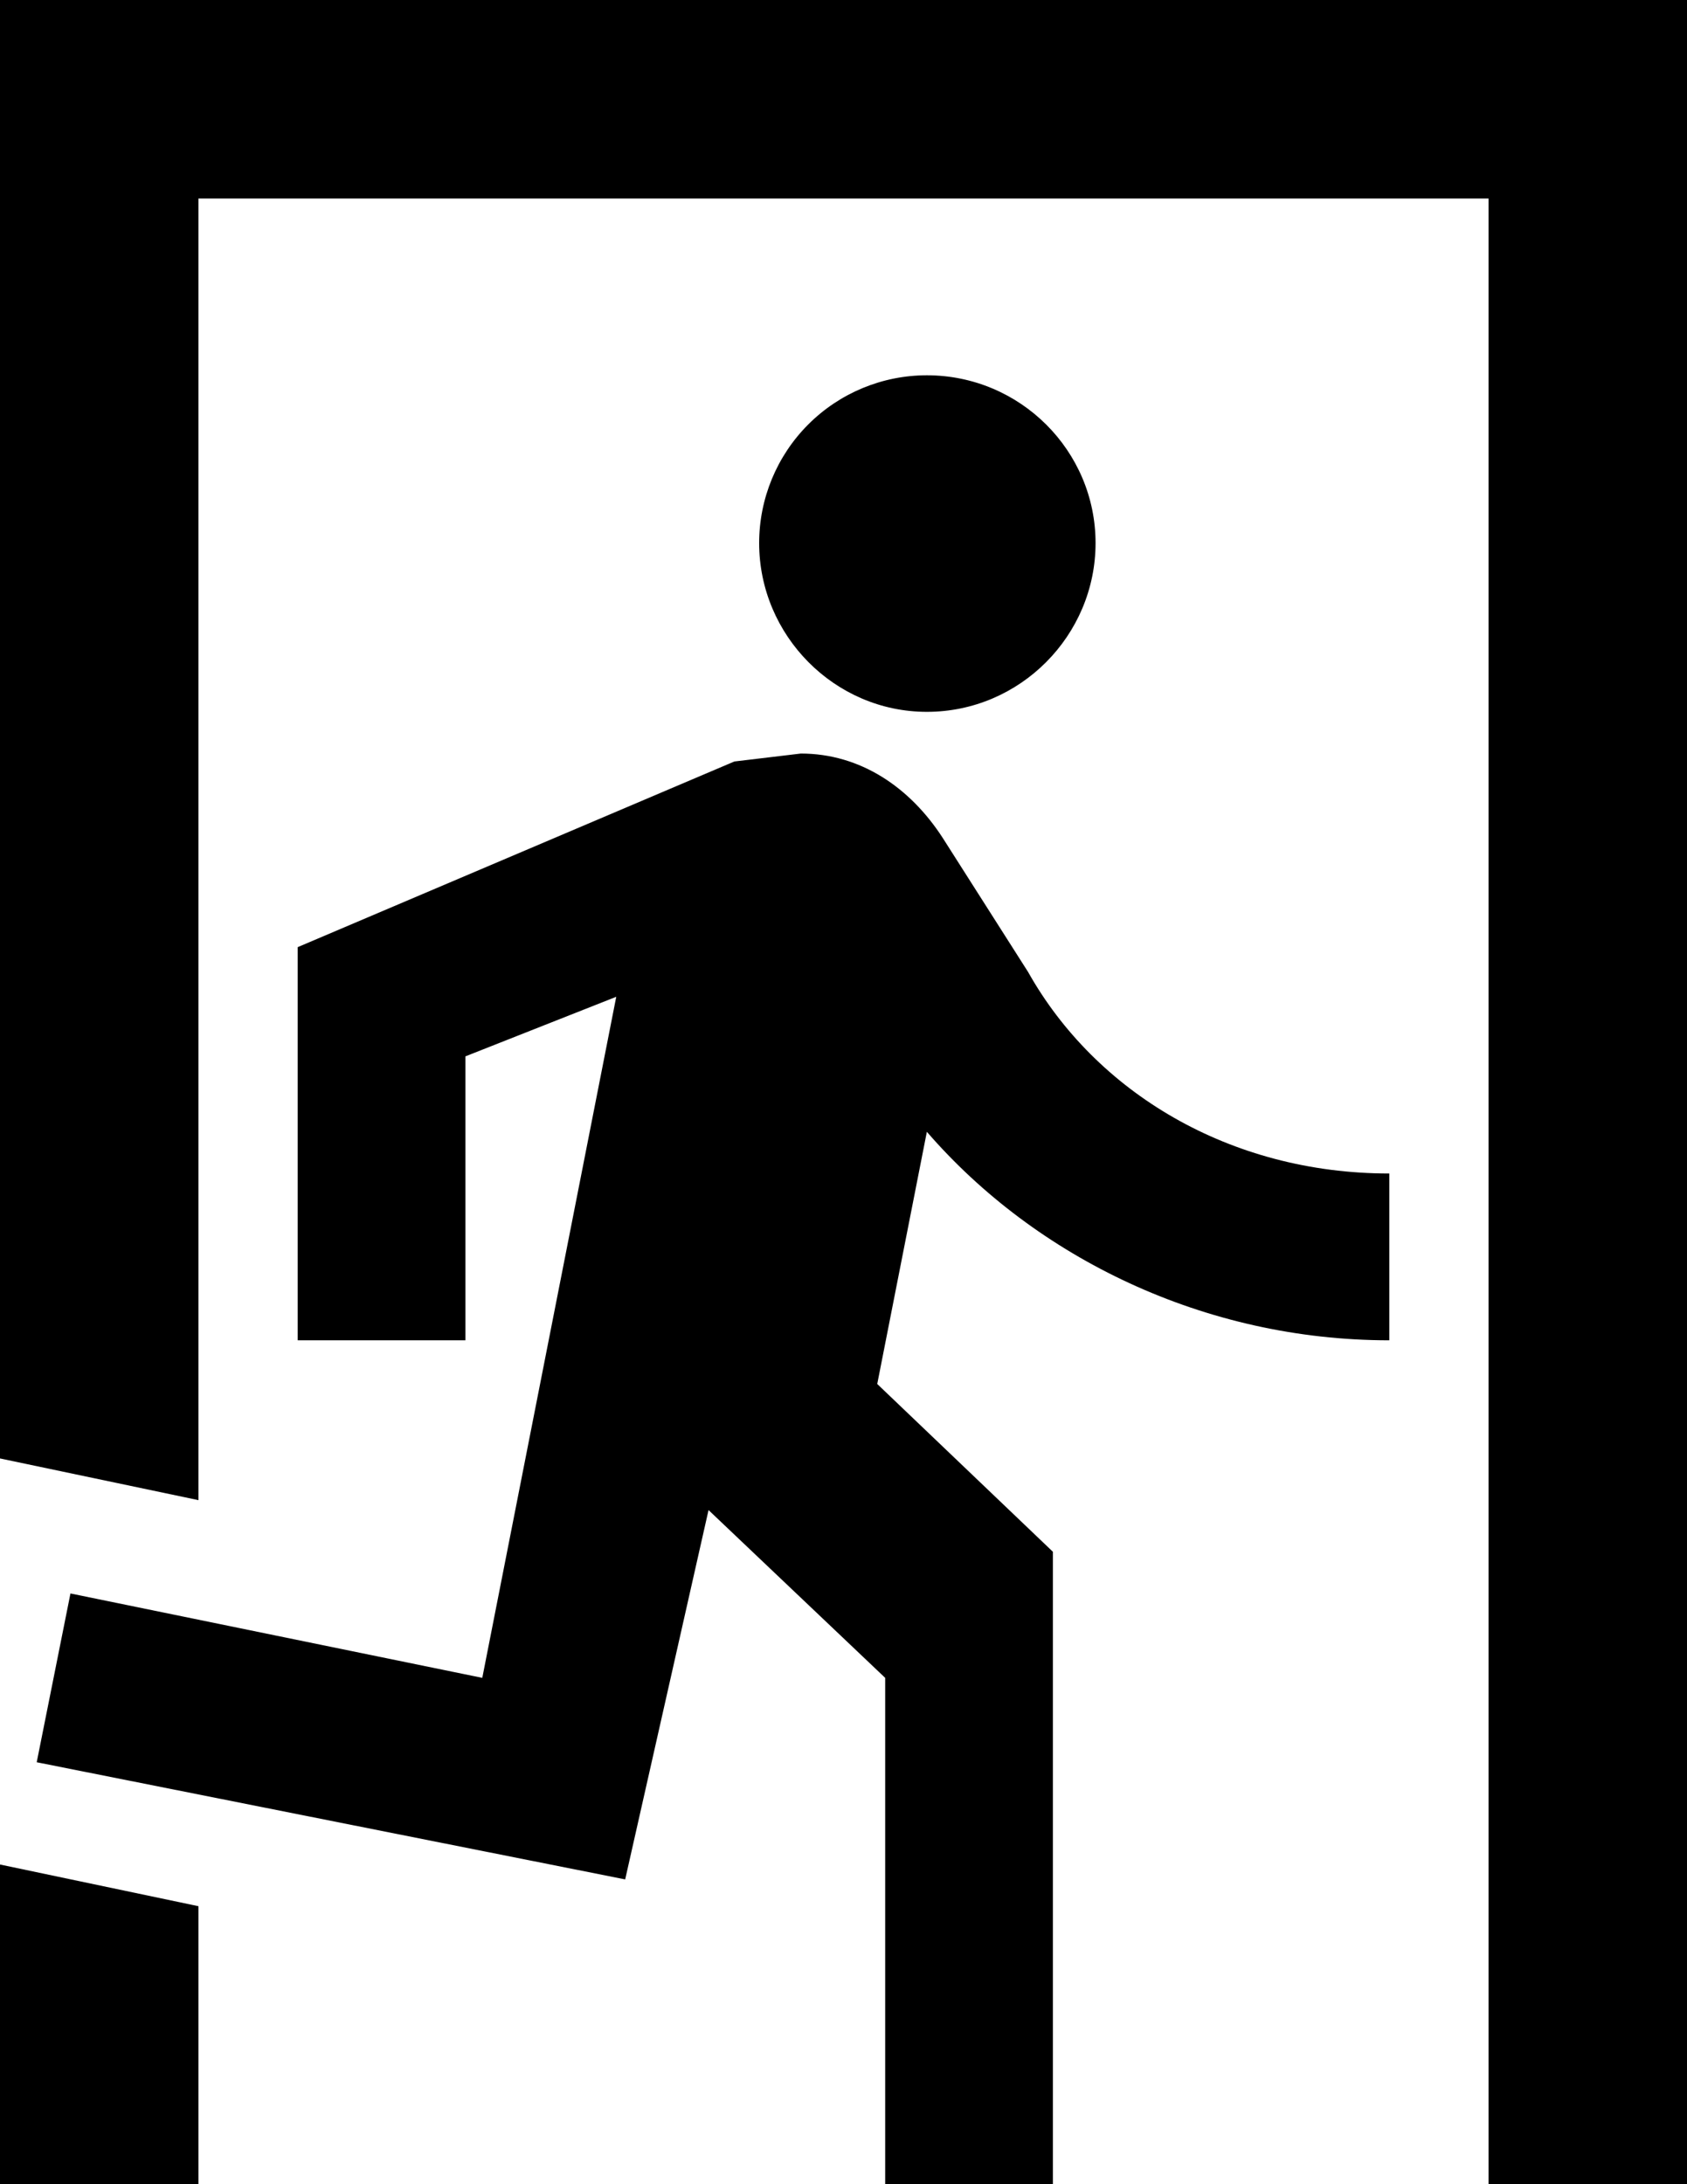 <svg width="17" height="22" viewBox="0 0 17 22" fill="none" xmlns="http://www.w3.org/2000/svg">
<path d="M9.34 7.17C8.41 7.17 7.65 6.4 7.65 5.47C7.65 5.022 7.828 4.592 8.145 4.275C8.462 3.958 8.892 3.78 9.34 3.78C10.28 3.78 11.04 4.54 11.04 5.47C11.04 6.4 10.28 7.17 9.34 7.17ZM6.3 18.93L0.37 17.75L0.71 16.05L4.86 16.9L6.21 10.04L4.69 10.64V13.5H3V9.54L7.4 7.67L8.07 7.59C8.67 7.59 9.17 7.93 9.5 8.44L10.36 9.79C11.04 11 12.39 11.82 14 11.82V13.5C12.14 13.5 10.44 12.67 9.34 11.4L8.84 13.94L10.61 15.63V22H8.92V16.9L7.14 15.21L6.3 18.93ZM17 22H15V2H2V15.11L0 14.69V0H17V22ZM2 22H0V18.78L2 19.2V22Z" fill="black"/>
</svg>
